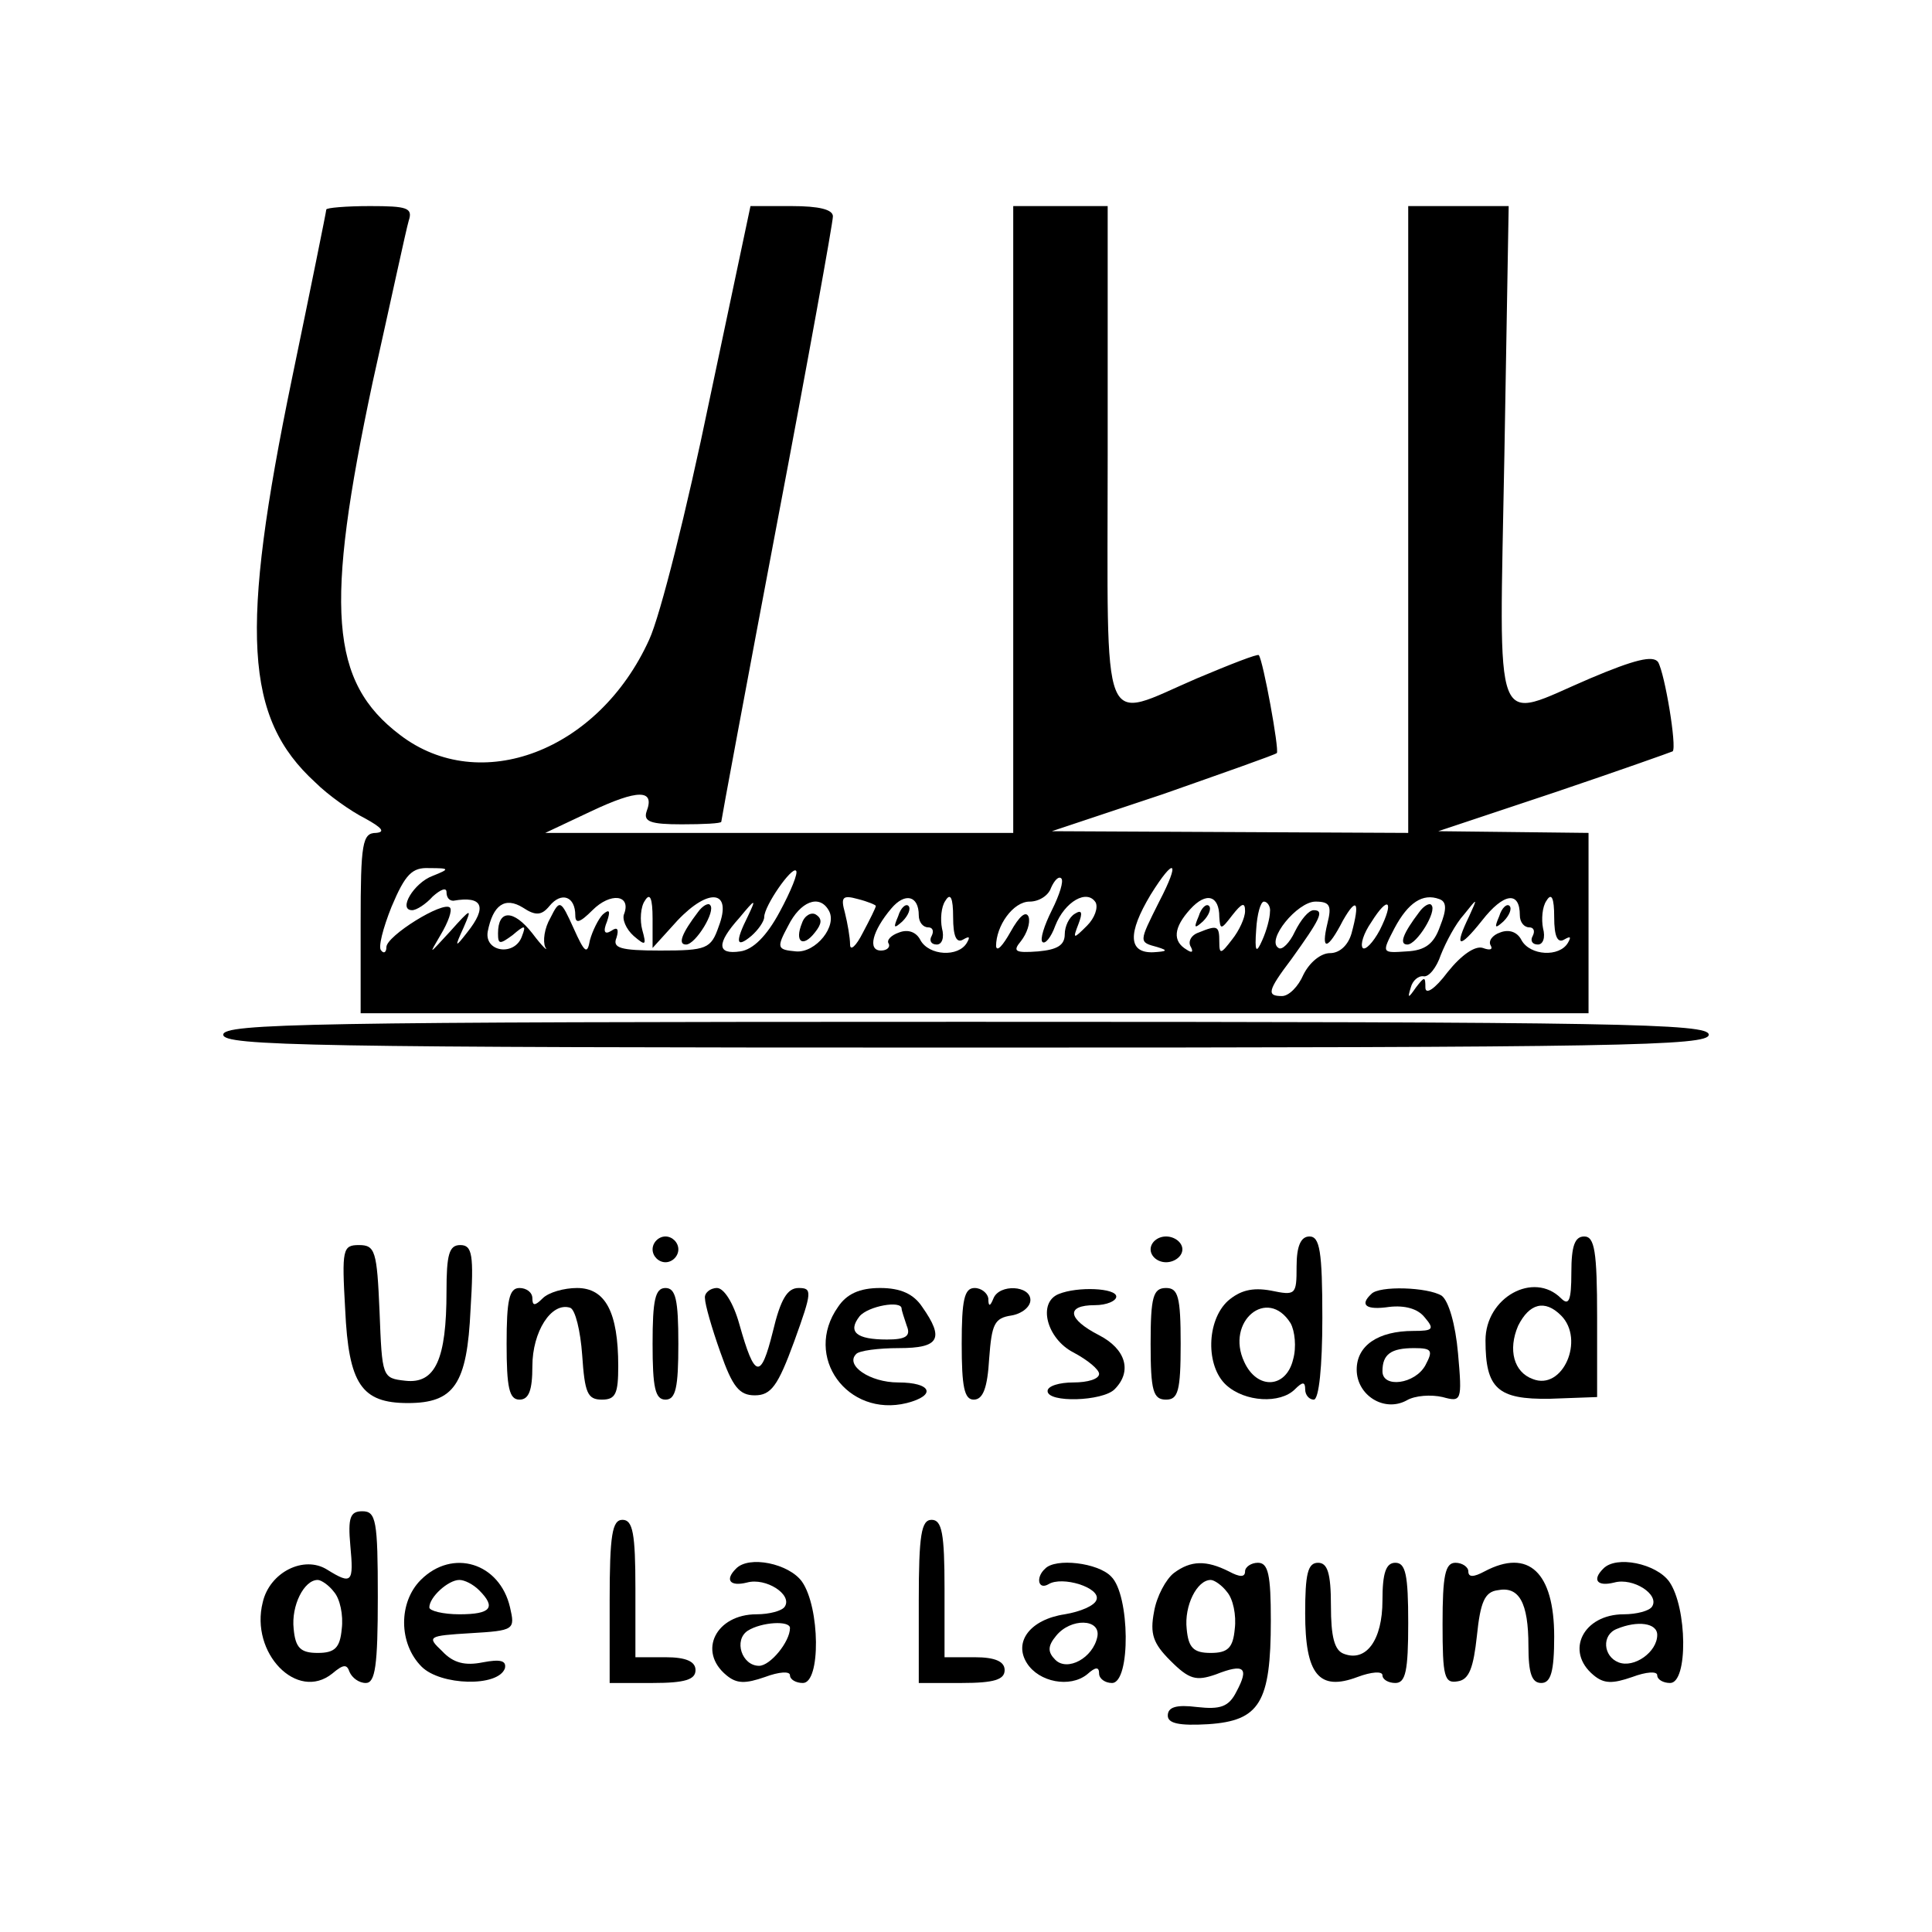 <?xml version="1.0" standalone="no"?>
<!DOCTYPE svg PUBLIC "-//W3C//DTD SVG 20010904//EN"
 "http://www.w3.org/TR/2001/REC-SVG-20010904/DTD/svg10.dtd">
<svg version="1.0" xmlns="http://www.w3.org/2000/svg"
 width="225pt" height="225pt" viewBox="0 0 225 225"
 preserveAspectRatio="xMidYMid meet">
<g transform="translate(0,225) scale(0.1,-0.1)"
fill="#000000" stroke="none">
<path d="M380 2006 c0 -2 -18 -91 -40 -197 -61 -295 -55 -395 27 -470 15 -15
42 -34 58 -42 20 -11 24 -16 13 -17 -16 0 -18 -12 -18 -105 l0 -105 715 0 715
0 0 105 0 105 -87 1 -88 1 135 45 c74 25 136 47 138 48 5 5 -9 90 -17 104 -6
8 -27 3 -79 -19 -115 -49 -106 -74 -100 260 l5 290 -58 0 -59 0 0 -365 0 -365
-207 1 -208 1 129 43 c71 25 131 46 133 48 3 4 -16 108 -21 114 -1 2 -34 -11
-72 -27 -114 -49 -104 -73 -104 260 l0 290 -55 0 -55 0 0 -365 0 -365 -272 0
-273 0 53 25 c55 26 75 26 65 0 -4 -12 5 -15 41 -15 25 0 46 1 46 3 0 2 29
158 65 348 36 189 65 350 65 357 0 8 -16 12 -48 12 l-48 0 -48 -227 c-26 -126
-57 -250 -70 -278 -59 -130 -197 -182 -290 -111 -82 62 -88 148 -32 411 21 94
39 178 42 188 5 15 -2 17 -45 17 -28 0 -51 -2 -51 -4z m124 -776 c-22 -8 -41
-40 -24 -40 5 0 16 7 24 16 9 8 16 11 16 5 0 -6 3 -10 8 -10 34 6 40 -7 16
-37 -14 -18 -15 -18 -4 6 10 23 9 23 -16 -5 -25 -27 -25 -28 -11 -4 9 15 14
29 11 32 -8 8 -74 -33 -74 -46 0 -6 -3 -8 -6 -4 -4 3 2 26 12 51 16 38 24 46
44 45 24 0 24 -1 4 -9z m404 -42 c-15 -28 -31 -44 -46 -46 -27 -4 -28 9 -1 39
19 23 20 23 10 2 -15 -30 -14 -38 4 -23 8 7 15 17 15 22 0 13 32 59 37 54 3
-2 -6 -24 -19 -48z m442 12 c-24 -48 -24 -47 -2 -53 13 -4 11 -5 -5 -6 -29 -1
-30 22 -3 67 28 45 35 40 10 -8z m-125 -10 c-9 -18 -14 -34 -11 -37 3 -3 10 5
15 19 11 28 37 43 47 27 3 -6 -1 -18 -10 -27 -16 -16 -17 -16 -10 2 5 13 4 17
-4 12 -7 -4 -12 -15 -12 -24 0 -13 -9 -18 -31 -20 -27 -2 -30 0 -20 12 7 9 11
21 9 28 -3 8 -11 1 -21 -17 -9 -16 -16 -24 -17 -17 0 24 20 52 39 52 11 0 22
7 25 16 4 9 9 14 12 11 3 -3 -2 -19 -11 -37z m-555 -6 c0 -10 5 -9 20 6 21 21
45 18 37 -4 -3 -6 2 -18 11 -26 14 -12 15 -11 10 7 -3 11 -2 27 3 34 6 10 9 3
9 -21 l0 -34 29 32 c37 39 64 35 48 -7 -9 -26 -14 -28 -68 -28 -47 0 -56 3
-51 15 3 10 1 13 -6 8 -8 -5 -10 -1 -5 11 4 12 3 15 -5 8 -5 -5 -12 -19 -15
-30 -3 -17 -6 -15 -19 14 -15 33 -16 34 -27 12 -7 -12 -9 -27 -6 -34 4 -6 -3
0 -15 16 -22 28 -40 28 -40 0 0 -13 2 -13 17 -2 14 12 16 12 11 -1 -8 -24 -44
-19 -40 5 6 31 20 41 41 28 15 -10 22 -9 31 2 14 17 30 11 30 -11z m350 11 c0
-2 -7 -16 -15 -31 -8 -16 -15 -22 -15 -14 0 8 -3 25 -6 37 -5 18 -3 21 15 16
12 -3 21 -7 21 -8z m50 -11 c0 -8 5 -14 11 -14 5 0 7 -4 4 -10 -3 -5 -1 -10 6
-10 6 0 9 8 6 19 -2 10 -1 25 4 32 6 10 9 3 9 -19 0 -23 4 -31 12 -26 7 4 8 3
4 -4 -10 -17 -44 -15 -54 3 -5 10 -15 13 -25 9 -9 -3 -15 -9 -12 -13 2 -4 -2
-8 -9 -8 -16 0 -10 23 12 49 16 19 32 15 32 -8z m350 -2 c1 -15 2 -15 15 2 11
14 15 16 15 5 0 -8 -7 -23 -15 -33 -13 -17 -15 -18 -15 -3 0 19 -2 20 -24 11
-9 -3 -13 -11 -9 -17 3 -6 1 -7 -5 -3 -17 10 -15 26 4 47 19 21 34 16 34 -9z
m257 -11 c-7 -20 -17 -28 -39 -29 -29 -2 -29 -2 -14 27 16 30 33 41 52 34 9
-3 9 -12 1 -32z m93 13 c0 -8 5 -14 11 -14 5 0 7 -4 4 -10 -3 -5 -1 -10 6 -10
6 0 9 8 6 19 -2 10 -1 25 4 32 6 10 9 3 9 -19 0 -23 4 -31 12 -26 7 4 8 3 4
-4 -10 -17 -44 -15 -54 3 -5 10 -15 13 -25 9 -9 -3 -14 -10 -11 -15 3 -5 -1
-6 -9 -3 -9 3 -25 -8 -41 -28 -15 -20 -26 -27 -26 -18 0 13 -1 13 -11 0 -9
-13 -10 -13 -6 0 2 8 9 14 15 13 6 -1 15 10 20 25 6 15 17 36 27 47 16 20 16
20 6 -2 -18 -37 -12 -39 15 -5 25 32 44 35 44 6z m-805 6 c11 -18 -15 -50 -38
-48 -22 2 -23 4 -9 30 14 28 36 37 47 18z m514 -2 c0 -7 -4 -22 -9 -33 -7 -16
-9 -14 -7 13 1 17 5 32 9 32 4 0 8 -6 7 -12z m67 -13 c-8 -33 0 -32 18 3 16
28 20 22 10 -15 -4 -14 -14 -23 -25 -23 -11 0 -24 -11 -31 -25 -6 -14 -17 -25
-25 -25 -18 0 -17 6 11 43 33 46 39 57 26 57 -6 0 -15 -11 -22 -25 -6 -13 -15
-22 -19 -19 -15 9 22 54 43 54 17 0 19 -5 14 -25z m61 -8 c-8 -15 -17 -24 -20
-21 -3 4 1 17 10 30 20 32 27 25 10 -9z"/>
<path d="M813 1188 c-19 -25 -24 -38 -14 -38 11 0 35 39 28 46 -2 3 -9 -1 -14
-8z"/>
<path d="M1046 1183 c-6 -14 -5 -15 5 -6 7 7 10 15 7 18 -3 3 -9 -2 -12 -12z"/>
<path d="M1396 1183 c-6 -14 -5 -15 5 -6 7 7 10 15 7 18 -3 3 -9 -2 -12 -12z"/>
<path d="M1653 1188 c-19 -25 -24 -38 -14 -38 11 0 35 39 28 46 -2 3 -9 -1
-14 -8z"/>
<path d="M1746 1183 c-6 -14 -5 -15 5 -6 7 7 10 15 7 18 -3 3 -9 -2 -12 -12z"/>
<path d="M934 1175 c-9 -22 1 -29 15 -11 8 10 9 16 1 21 -5 3 -13 -1 -16 -10z"/>
<path d="M260 1045 c0 -13 103 -15 865 -15 762 0 865 2 865 15 0 13 -103 15
-865 15 -762 0 -865 -2 -865 -15z"/>
<path d="M760 795 c0 -8 7 -15 15 -15 8 0 15 7 15 15 0 8 -7 15 -15 15 -8 0
-15 -7 -15 -15z"/>
<path d="M1340 795 c0 -8 8 -15 18 -15 10 0 19 7 19 15 0 8 -9 15 -19 15 -10
0 -18 -7 -18 -15z"/>
<path d="M1510 775 c0 -33 -1 -34 -30 -28 -22 4 -36 0 -50 -12 -25 -23 -26
-76 -2 -98 22 -20 63 -22 80 -5 9 9 12 9 12 0 0 -7 5 -12 10 -12 6 0 10 38 10
95 0 78 -3 95 -15 95 -10 0 -15 -11 -15 -35z m-7 -66 c5 -9 7 -28 3 -42 -8
-34 -42 -36 -57 -3 -22 47 27 88 54 45z"/>
<path d="M1830 768 c0 -33 -3 -39 -12 -30 -32 32 -88 1 -88 -49 0 -56 14 -69
75 -68 l55 2 0 93 c0 77 -3 94 -15 94 -11 0 -15 -11 -15 -42z m-12 -50 c28
-28 2 -88 -33 -74 -22 8 -29 34 -17 62 13 26 31 31 50 12z"/>
<path d="M402 725 c4 -87 19 -109 73 -109 54 0 69 22 73 109 4 64 2 75 -12 75
-13 0 -16 -11 -16 -54 0 -79 -13 -108 -48 -104 -27 3 -27 4 -30 81 -3 70 -5
77 -24 77 -19 0 -20 -5 -16 -75z"/>
<path d="M590 685 c0 -51 3 -65 15 -65 11 0 15 11 15 39 0 40 22 75 44 68 6
-2 12 -27 14 -55 3 -44 6 -52 23 -52 16 0 19 7 19 39 0 63 -15 91 -48 91 -15
0 -33 -5 -40 -12 -9 -9 -12 -9 -12 0 0 7 -7 12 -15 12 -12 0 -15 -14 -15 -65z"/>
<path d="M760 685 c0 -51 3 -65 15 -65 12 0 15 14 15 65 0 51 -3 65 -15 65
-12 0 -15 -14 -15 -65z"/>
<path d="M821 738 c0 -7 8 -35 18 -63 14 -40 22 -50 40 -50 19 0 27 11 46 63
21 58 21 62 5 62 -13 0 -21 -13 -30 -51 -14 -56 -21 -55 -39 9 -7 25 -18 42
-26 42 -8 0 -15 -6 -14 -12z"/>
<path d="M976 728 c-41 -58 11 -129 80 -112 35 9 29 24 -10 24 -33 0 -62 20
-49 33 3 4 26 7 50 7 47 0 53 11 27 48 -10 15 -25 22 -49 22 -24 0 -39 -7 -49
-22z m74 -2 c0 -2 3 -11 6 -20 5 -12 -1 -16 -23 -16 -36 0 -46 9 -32 27 10 12
49 19 49 9z"/>
<path d="M1120 685 c0 -50 3 -65 14 -65 11 0 16 14 18 48 3 40 6 47 26 50 12
2 22 10 22 18 0 17 -36 19 -43 2 -4 -10 -6 -10 -6 0 -1 6 -8 12 -16 12 -12 0
-15 -14 -15 -65z"/>
<path d="M1233 743 c-25 -10 -14 -52 17 -68 17 -9 30 -20 30 -25 0 -6 -13 -10
-30 -10 -16 0 -30 -4 -30 -10 0 -14 64 -12 78 2 21 21 13 47 -18 63 -37 19
-39 35 -5 35 14 0 25 5 25 10 0 10 -45 12 -67 3z"/>
<path d="M1340 685 c0 -55 3 -65 18 -65 14 0 17 10 17 65 0 55 -3 65 -17 65
-15 0 -18 -10 -18 -65z"/>
<path d="M1597 743 c-14 -13 -6 -19 21 -15 18 2 33 -2 41 -12 12 -14 10 -16
-13 -16 -41 0 -66 -17 -66 -45 0 -30 32 -50 58 -36 10 6 29 7 42 4 22 -6 23
-5 18 51 -3 34 -11 61 -19 67 -16 10 -73 12 -82 2z m63 -83 c-12 -22 -50 -27
-50 -7 0 20 10 27 37 27 21 0 22 -3 13 -20z"/>
<path d="M408 450 c4 -43 2 -46 -27 -28 -27 17 -67 -3 -75 -38 -15 -59 40
-116 81 -83 13 11 17 11 20 2 3 -7 11 -13 19 -13 11 0 14 20 14 100 0 89 -2
100 -18 100 -14 0 -17 -7 -14 -40z m-19 -54 c7 -8 11 -27 9 -43 -2 -22 -8 -28
-28 -28 -20 0 -26 6 -28 28 -3 27 12 57 28 57 4 0 13 -6 19 -14z"/>
<path d="M710 385 l0 -95 50 0 c38 0 50 4 50 15 0 10 -11 15 -35 15 l-35 0 0
80 c0 64 -3 80 -15 80 -12 0 -15 -17 -15 -95z"/>
<path d="M1070 385 l0 -95 50 0 c38 0 50 4 50 15 0 10 -11 15 -35 15 l-35 0 0
80 c0 64 -3 80 -15 80 -12 0 -15 -17 -15 -95z"/>
<path d="M490 410 c-26 -26 -26 -74 1 -101 22 -22 89 -24 97 -2 2 9 -5 11 -26
7 -20 -4 -34 -1 -47 13 -18 17 -17 18 33 21 51 3 52 4 46 30 -12 52 -67 69
-104 32z m68 -12 c20 -20 14 -28 -23 -28 -19 0 -35 4 -35 8 0 12 22 32 35 32
6 0 16 -5 23 -12z"/>
<path d="M857 423 c-13 -13 -7 -21 13 -16 22 6 53 -14 44 -28 -3 -5 -18 -9
-33 -9 -47 0 -69 -43 -35 -71 12 -10 22 -10 45 -2 16 6 29 7 29 2 0 -5 7 -9
15 -9 21 0 20 88 -1 118 -15 21 -62 31 -77 15z m63 -69 c0 -16 -23 -44 -36
-44 -20 0 -30 30 -13 41 16 10 49 12 49 3z"/>
<path d="M1217 423 c-11 -10 -8 -25 4 -18 16 10 61 -4 56 -18 -2 -7 -19 -14
-37 -17 -40 -6 -60 -32 -44 -57 14 -22 50 -29 70 -13 10 9 14 9 14 1 0 -6 7
-11 15 -11 22 0 21 103 -1 124 -15 16 -65 22 -77 9z m61 -79 c-5 -25 -35 -41
-49 -27 -9 9 -9 16 1 28 17 21 52 20 48 -1z"/>
<path d="M1367 418 c-9 -7 -20 -27 -23 -45 -5 -26 -1 -37 19 -57 22 -22 30
-24 53 -16 33 13 39 8 24 -20 -9 -18 -19 -21 -46 -18 -24 3 -34 0 -34 -10 0
-9 13 -12 47 -10 60 4 73 25 73 121 0 53 -3 67 -15 67 -8 0 -15 -5 -15 -10 0
-7 -6 -7 -19 0 -26 13 -44 13 -64 -2z m62 -22 c7 -8 11 -27 9 -43 -2 -22 -8
-28 -28 -28 -20 0 -26 6 -28 28 -3 27 12 57 28 57 4 0 13 -6 19 -14z"/>
<path d="M1520 371 c0 -71 16 -91 61 -74 16 6 29 7 29 2 0 -5 7 -9 15 -9 12 0
15 14 15 70 0 56 -3 70 -15 70 -11 0 -15 -12 -15 -44 0 -46 -19 -72 -45 -62
-11 4 -15 20 -15 56 0 38 -4 50 -15 50 -12 0 -15 -13 -15 -59z"/>
<path d="M1680 359 c0 -62 2 -70 18 -67 13 2 18 16 22 53 4 39 9 51 24 53 25
5 36 -14 36 -65 0 -32 4 -43 15 -43 11 0 15 13 15 54 0 75 -30 103 -81 76 -13
-7 -19 -7 -19 0 0 5 -7 10 -15 10 -12 0 -15 -15 -15 -71z"/>
<path d="M1867 423 c-13 -13 -7 -21 13 -16 22 6 53 -14 44 -28 -3 -5 -18 -9
-33 -9 -47 0 -69 -43 -35 -71 12 -10 22 -10 45 -2 16 6 29 7 29 2 0 -5 7 -9
15 -9 21 0 20 88 -1 118 -15 21 -62 31 -77 15z m63 -77 c0 -20 -27 -39 -45
-32 -18 7 -20 32 -2 39 24 10 47 7 47 -7z"/>
</g>
</svg>
